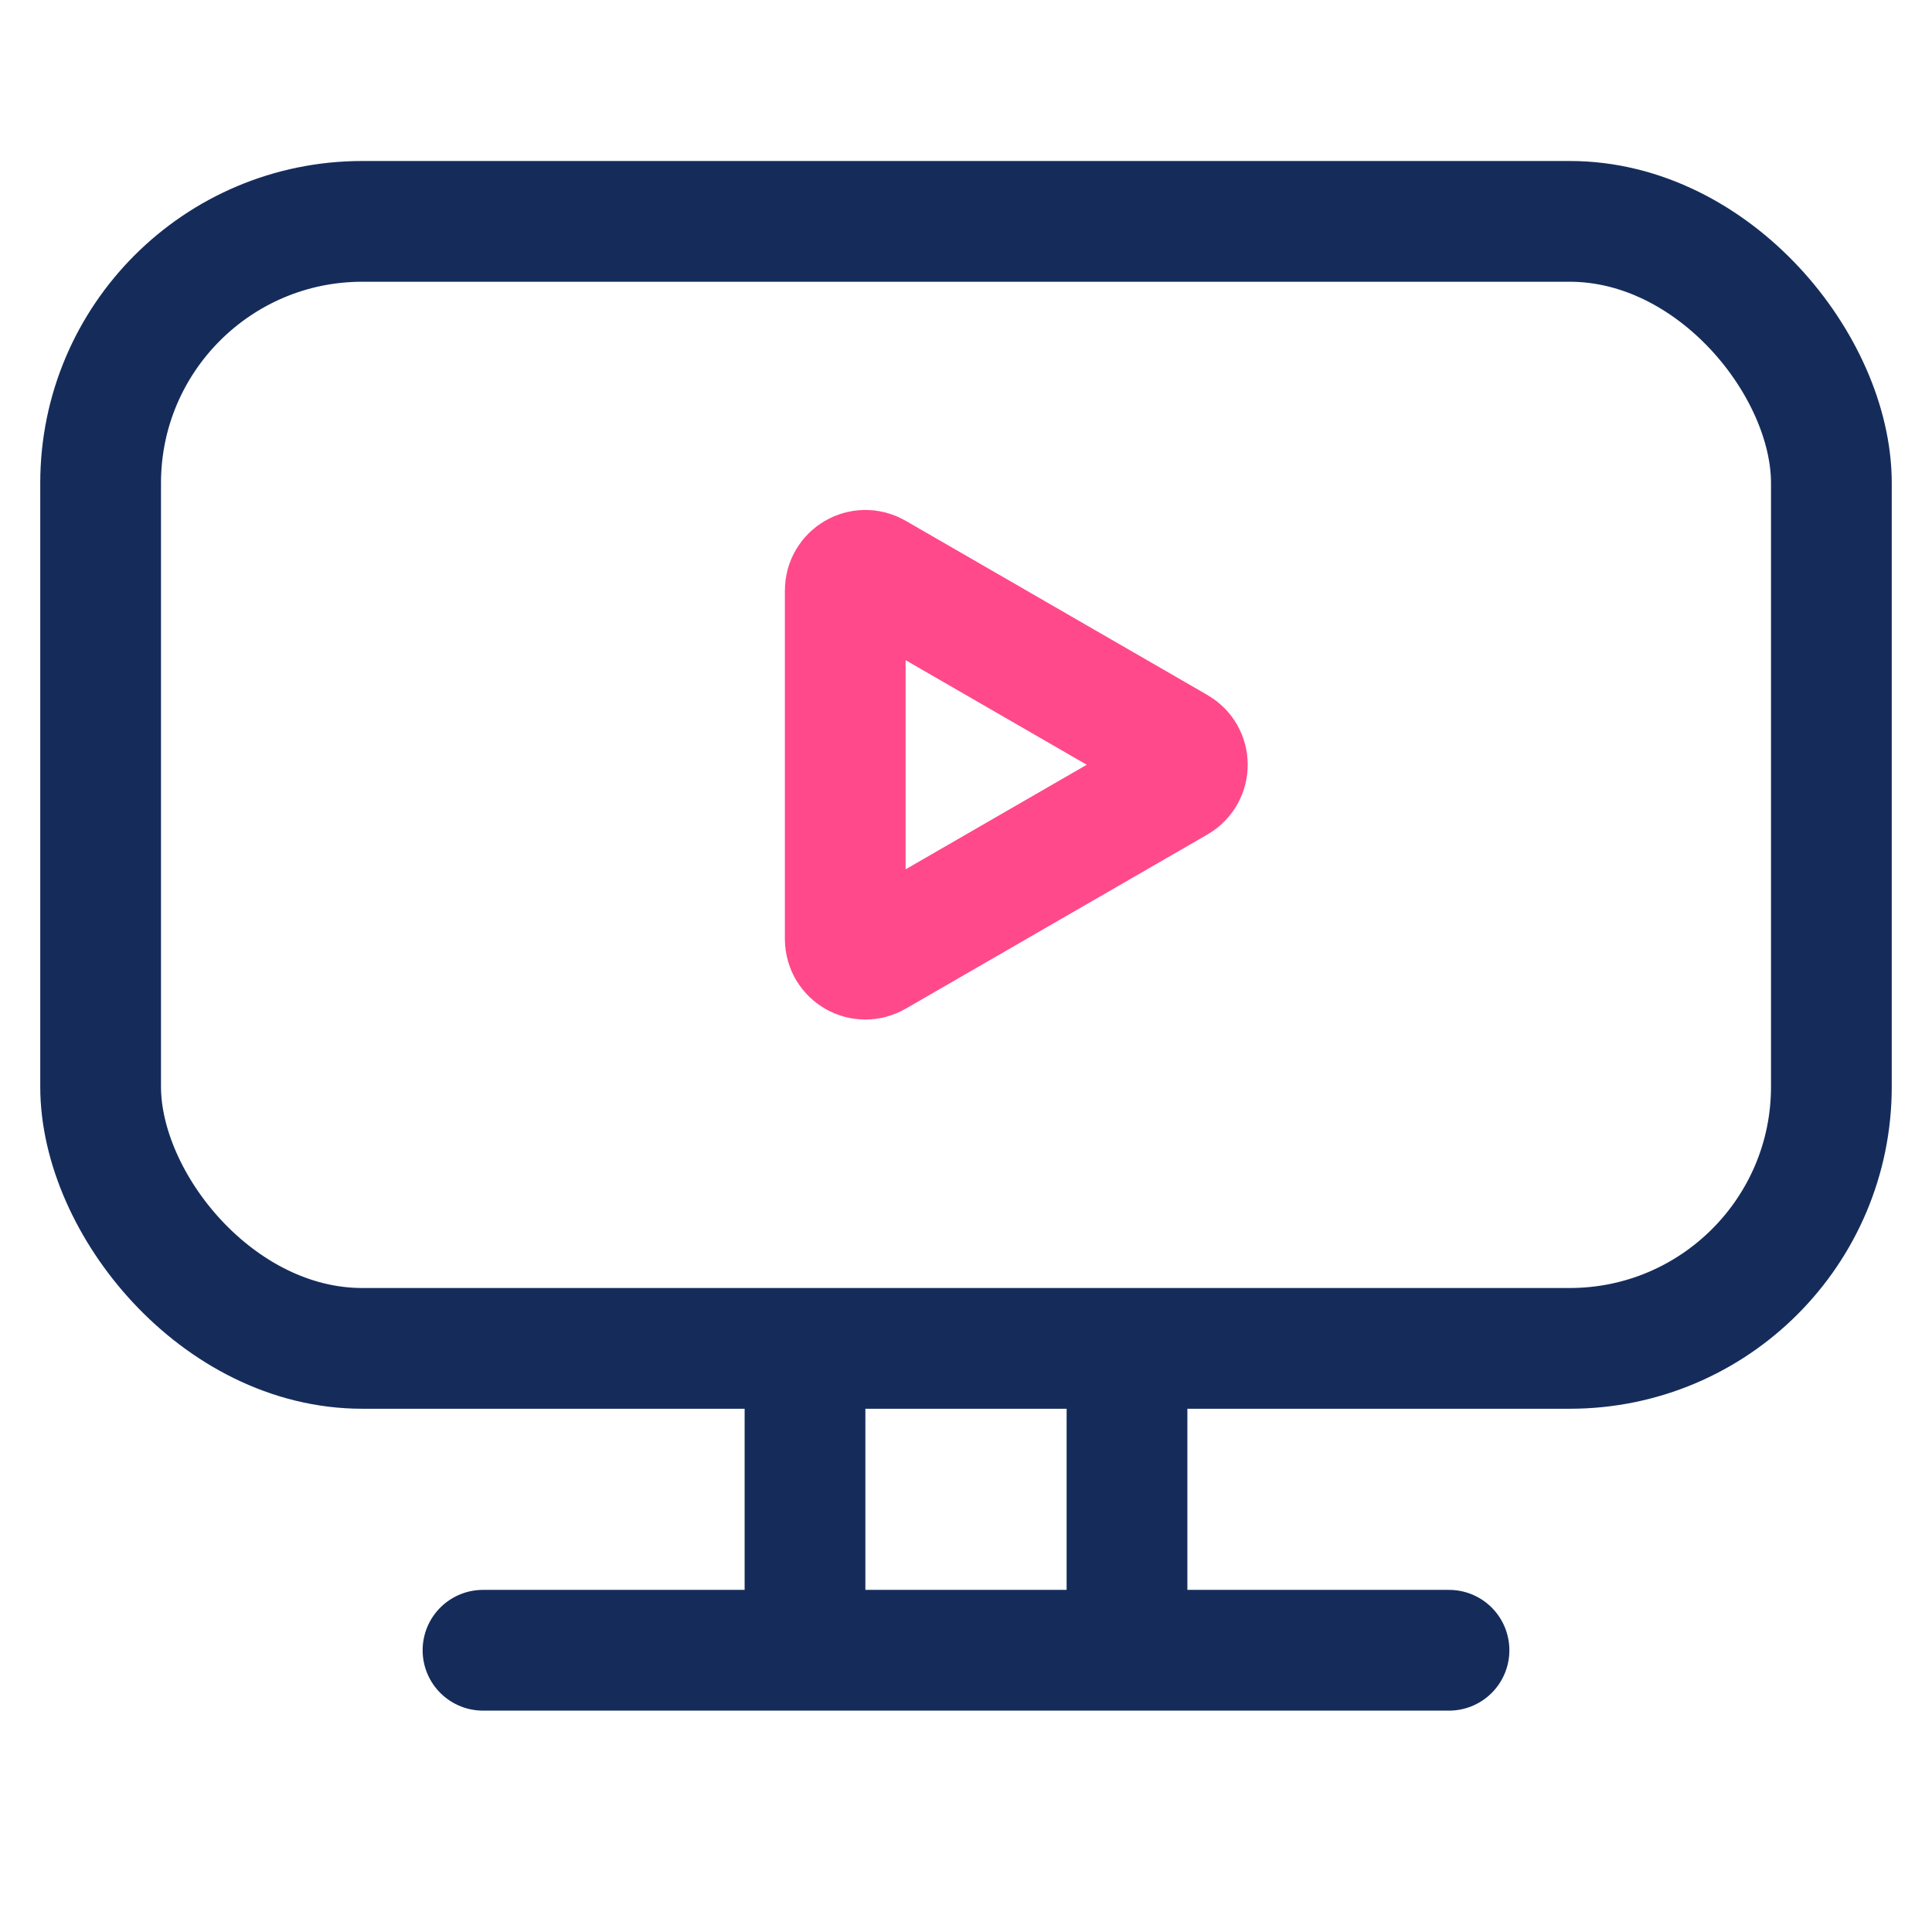 <svg width="48" height="48" viewBox="0 0 48 48" fill="none" xmlns="http://www.w3.org/2000/svg">
<rect x="45.5" y="33.5" width="43" height="28" rx="6.5" transform="rotate(-180 45.5 33.5)" stroke="#152C5B" stroke-width="3"/>
<path d="M20 40L20 34" stroke="#152C5B" stroke-width="3" stroke-linecap="round"/>
<path d="M12 41L36 41" stroke="#152C5B" stroke-width="3" stroke-linecap="round"/>
<path d="M28 40L28 34" stroke="#152C5B" stroke-width="3" stroke-linecap="round"/>
<path d="M29.25 18.567C29.583 18.759 29.583 19.241 29.25 19.433L21.75 23.763C21.417 23.956 21 23.715 21 23.33L21 14.67C21 14.285 21.417 14.044 21.75 14.237L29.25 18.567Z" stroke="#FF498B" stroke-width="3"/>
</svg>
